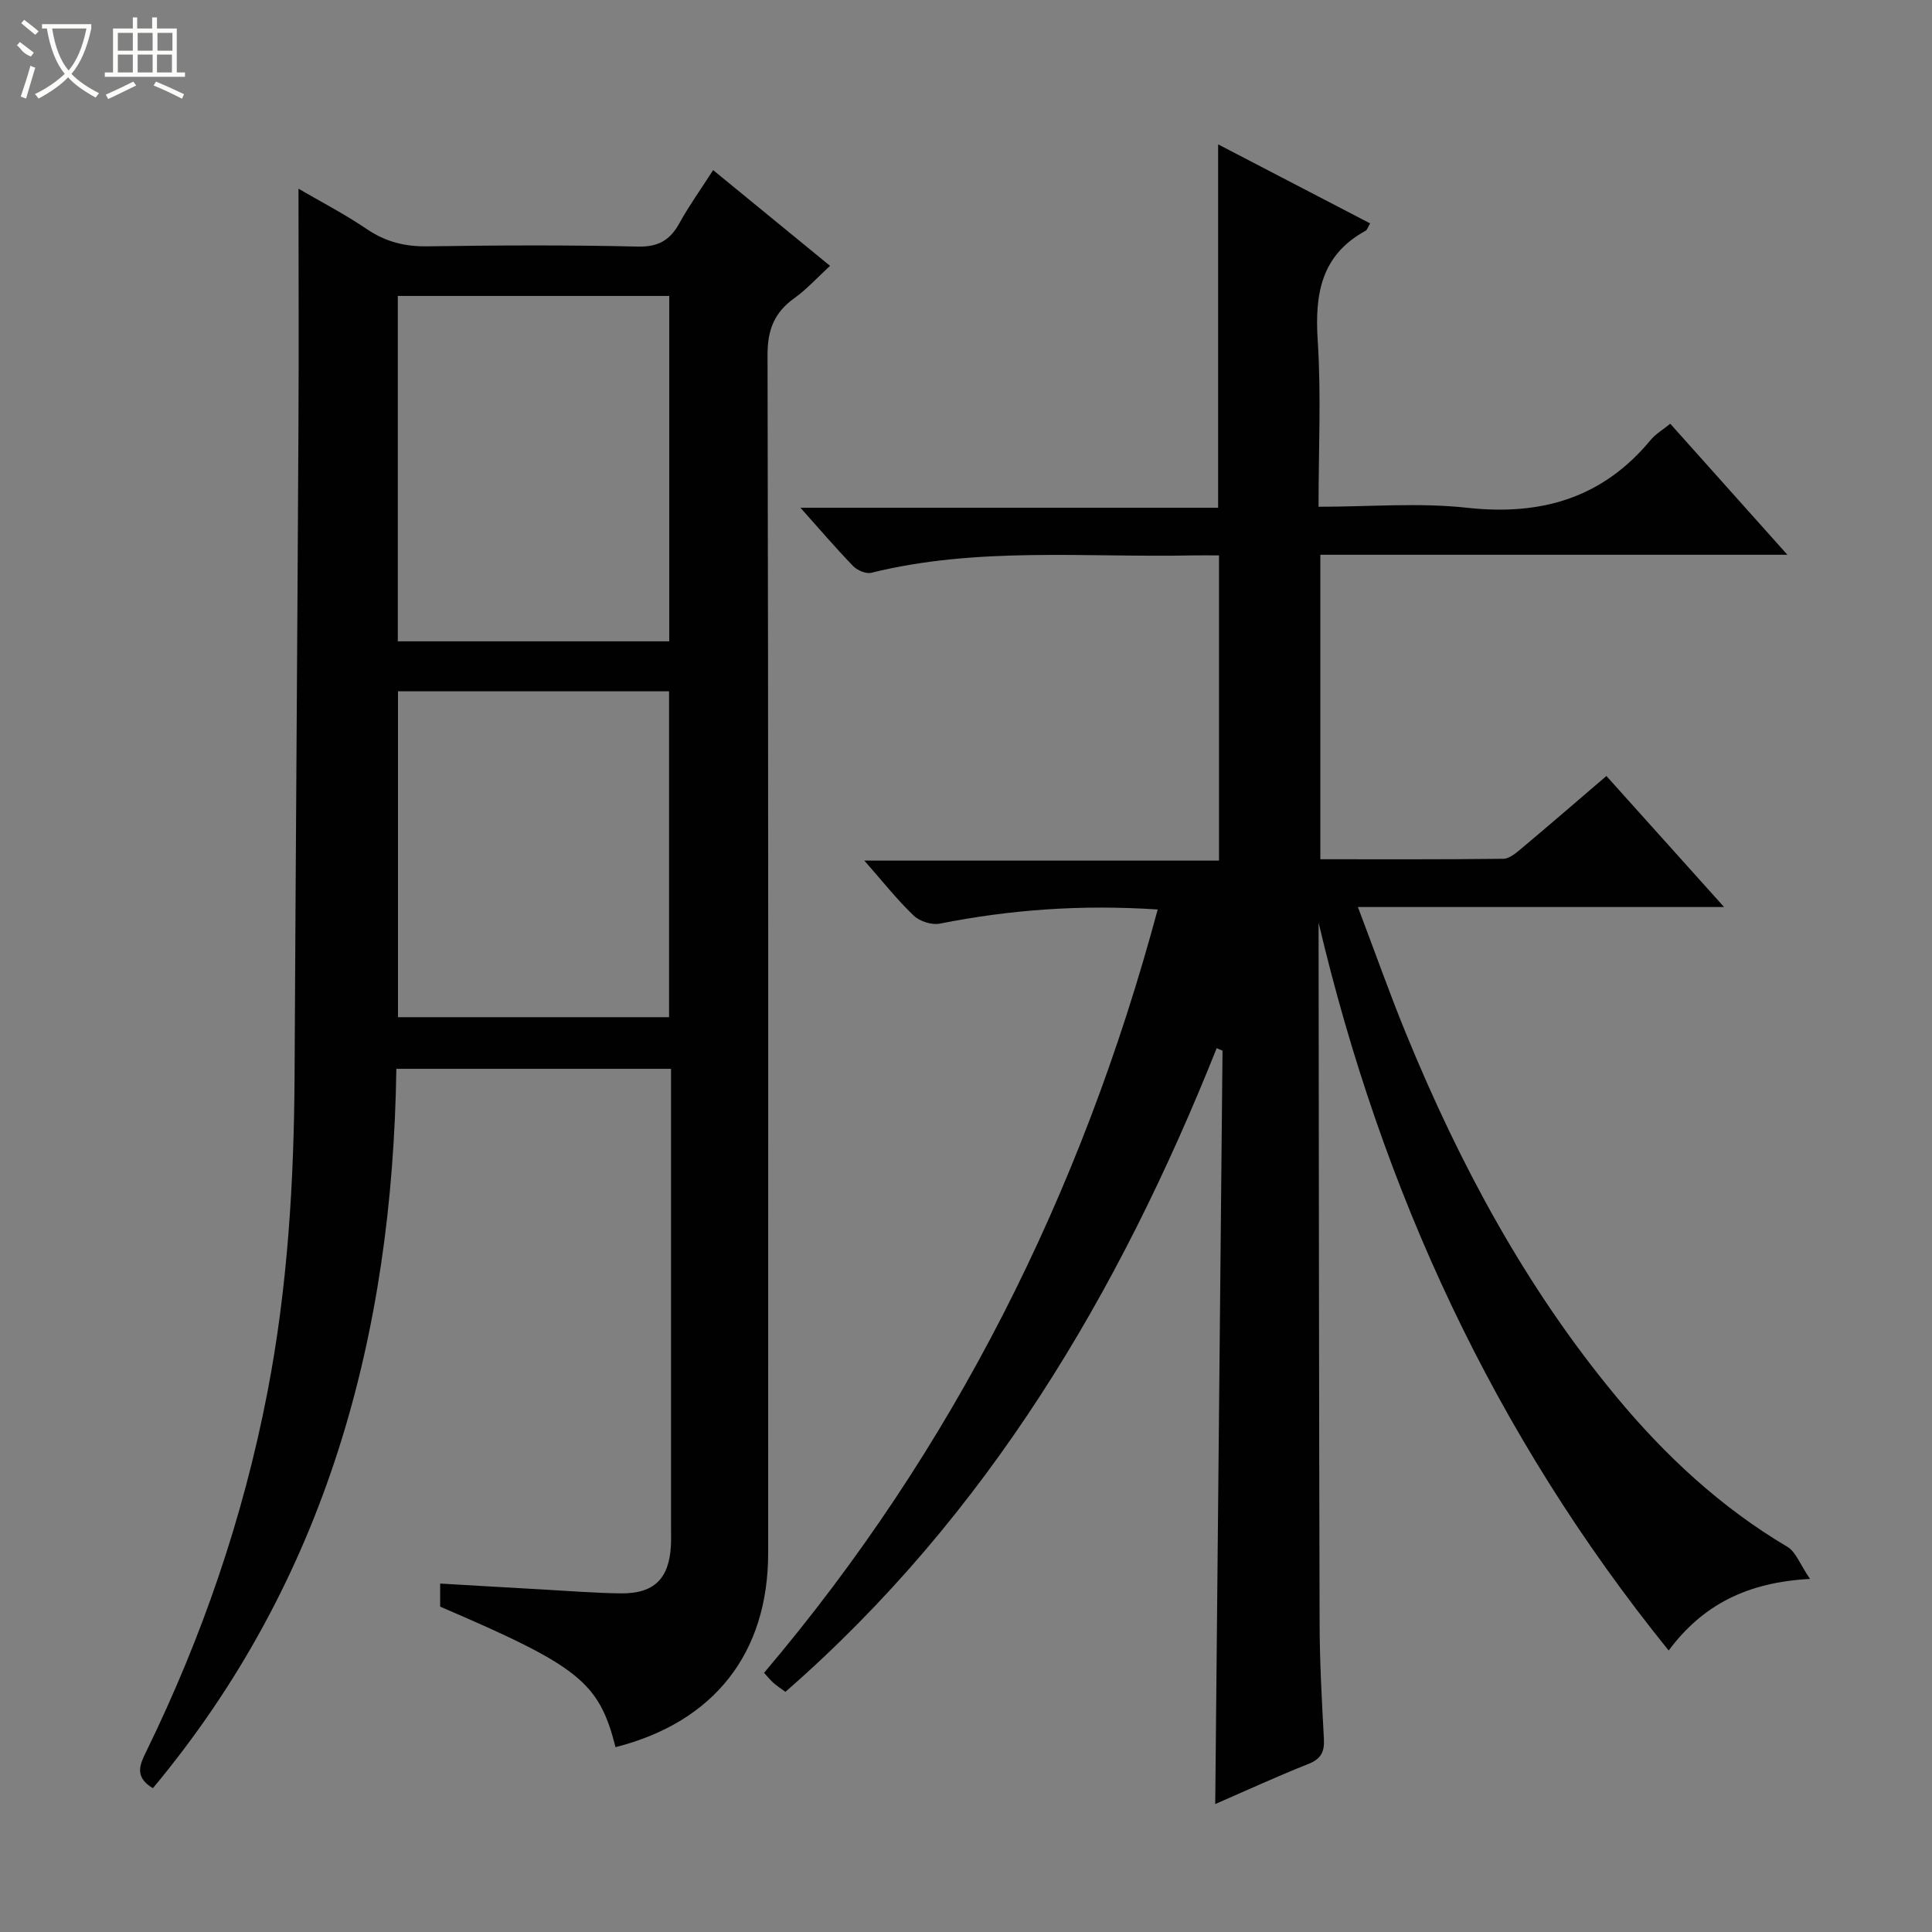 <svg enable-background="new 0 0 400 400" viewBox="0 0 400 400" xmlns="http://www.w3.org/2000/svg"><rect x="0" y="0" width="400" height="400" fill="#808080" stroke="none"/><path d="m239.69 188.3c-15.82-1.05-30.51.03-45.12 2.93-1.67.33-4.17-.48-5.41-1.67-3.44-3.29-6.41-7.07-10.21-11.38h73.43c0-21.2 0-41.89 0-63.19-1.81 0-3.58-.03-5.36 0-22.25.47-44.65-1.85-66.64 3.6-1.09.27-2.89-.51-3.75-1.39-3.56-3.68-6.89-7.58-10.91-12.08h86.48c0-25.25 0-49.96 0-75.23 10.43 5.42 20.91 10.87 31.47 16.36-.43.71-.58 1.33-.95 1.53-9.2 5.04-10.53 13.09-9.9 22.73.73 11.24.17 22.57.17 34.41 10.58 0 20.79-.89 30.78.21 15.33 1.68 28.03-2.01 38-14.06 1.02-1.23 2.5-2.09 4.04-3.34 7.95 8.89 15.76 17.63 24.25 27.13-32.86 0-64.6 0-96.7 0v63.04c12.69 0 25.3.06 37.91-.1 1.26-.02 2.64-1.22 3.74-2.14 5.74-4.81 11.4-9.71 17.58-15 7.92 8.82 15.74 17.53 24.36 27.13-25.57 0-50.17 0-75.81 0 3.58 9.44 6.6 18.02 10.05 26.42 11.05 26.92 24.73 52.37 43.37 74.87 10.14 12.24 21.68 22.99 35.48 31.16 1.78 1.05 2.64 3.65 4.7 6.66-13.01.69-22.21 5.35-29.26 14.82-36.25-44.84-59.38-95.21-72.48-150.69v5.07c.06 46.66.08 93.32.21 139.98.02 7.98.46 15.96.89 23.93.15 2.69-.59 4.16-3.24 5.21-6.47 2.56-12.79 5.48-19.26 8.29.5-52.23 1-104.11 1.51-155.98-.4-.17-.81-.34-1.21-.51-20.26 50.77-47.5 96.8-89.29 133.26-.95-.7-1.75-1.22-2.46-1.84-.62-.54-1.14-1.2-1.96-2.1 39.26-46.3 65.68-99.19 81.5-158.04z" fill="#010102"/><path d="m127.44 361.73c-3.43-13.48-7.51-16.75-36.31-29.09 0-1.38 0-2.82 0-4.78 7.3.42 14.38.85 21.47 1.24 5.31.3 10.63.73 15.94.79 6.89.07 10.01-3.04 10.37-9.93.06-1.16.02-2.33.02-3.5 0-29.83 0-59.66 0-89.49 0-1.8 0-3.59 0-5.68-19.02 0-37.6 0-56.87 0-.81 54.95-14.39 105.75-50.41 148.94-3.92-2.36-2.68-4.92-1.39-7.56 11.57-23.69 20.08-48.42 25.09-74.33 4.22-21.79 5.53-43.83 5.64-65.98.23-44.64.57-89.28.8-133.92.09-16.29.01-32.58.01-49.37 4.42 2.58 9.48 5.2 14.16 8.37 3.91 2.65 7.9 3.64 12.59 3.56 14.49-.22 29-.29 43.49.05 4.31.1 6.7-1.35 8.65-4.89 2-3.62 4.43-7.01 6.96-10.94 8.02 6.57 15.83 12.96 24.2 19.82-2.6 2.39-4.79 4.83-7.39 6.69-4.13 2.97-5.56 6.52-5.55 11.76.19 82.65.14 165.31.13 247.96.03 20.82-11.19 35.09-31.6 40.28zm11.12-228.95c0-24.13 0-47.82 0-71.51-18.96 0-37.54 0-56.2 0v71.51zm-56.16 10.35v67.47h56.12c0-22.69 0-45.05 0-67.47-18.87 0-37.34 0-56.12 0z" fill="#010102"/><g fill="#fbfcfa"><path d="m6.4 11.7c-2-.8-1.9-1.6-2.9-2.3l.6-.7c.9.7 1.9 1.4 2.9 2.2zm-2.1 8.3c.7-2.1 1.4-4.2 2-6.4.2.1.6.3 1 .4-.7 2.3-1.3 4.4-1.9 6.4zm3-12.8c-1.1-.9-2.1-1.7-2.9-2.4l.6-.7c1 .8 2 1.5 3 2.4zm1.4-1.3v-.9h10.2v.9c-.9 4.2-2.3 7.3-4.1 9.4 1.3 1.4 3.2 2.7 5.7 4-.2.2-.4.5-.7.9-2.5-1.4-4.4-2.7-5.7-4.2-1.4 1.5-3.5 3-6.1 4.4 0 0 0 0-.1-.1-.3-.4-.5-.7-.7-.8 2.7-1.3 4.7-2.8 6.2-4.2-1.8-2.2-3-5.3-3.7-9.4zm9.2 0h-7.1c.6 3.8 1.7 6.7 3.4 8.7 1.7-2 2.9-4.8 3.7-8.7z"/><path d="m31.6 3.6h.9v2.3h4.1v9.1h1.7v.9h-16.6v-.9h1.7v-9.1h4.1v-2.3h.9v2.3h3.1v-2.3zm-4 13.3.6.8c-1.9.9-3.8 1.9-5.8 2.8-.2-.3-.3-.6-.5-.9 2-.9 3.9-1.8 5.7-2.7zm-3.2-10.1v3.7h3.1v-3.7zm0 4.5v3.7h3.1v-3.7zm4.1-4.5v3.7h3.1v-3.7zm0 4.5v3.7h3.1v-3.7zm9.1 9.1c-2.1-1.1-4.1-2-5.8-2.7l.5-.8c2.2.9 4.1 1.8 5.8 2.6l-.4.9zm-1.9-13.6h-3.1v3.7h3.1zm-3.2 4.5v3.7h3.1v-3.7z"/></g></svg>